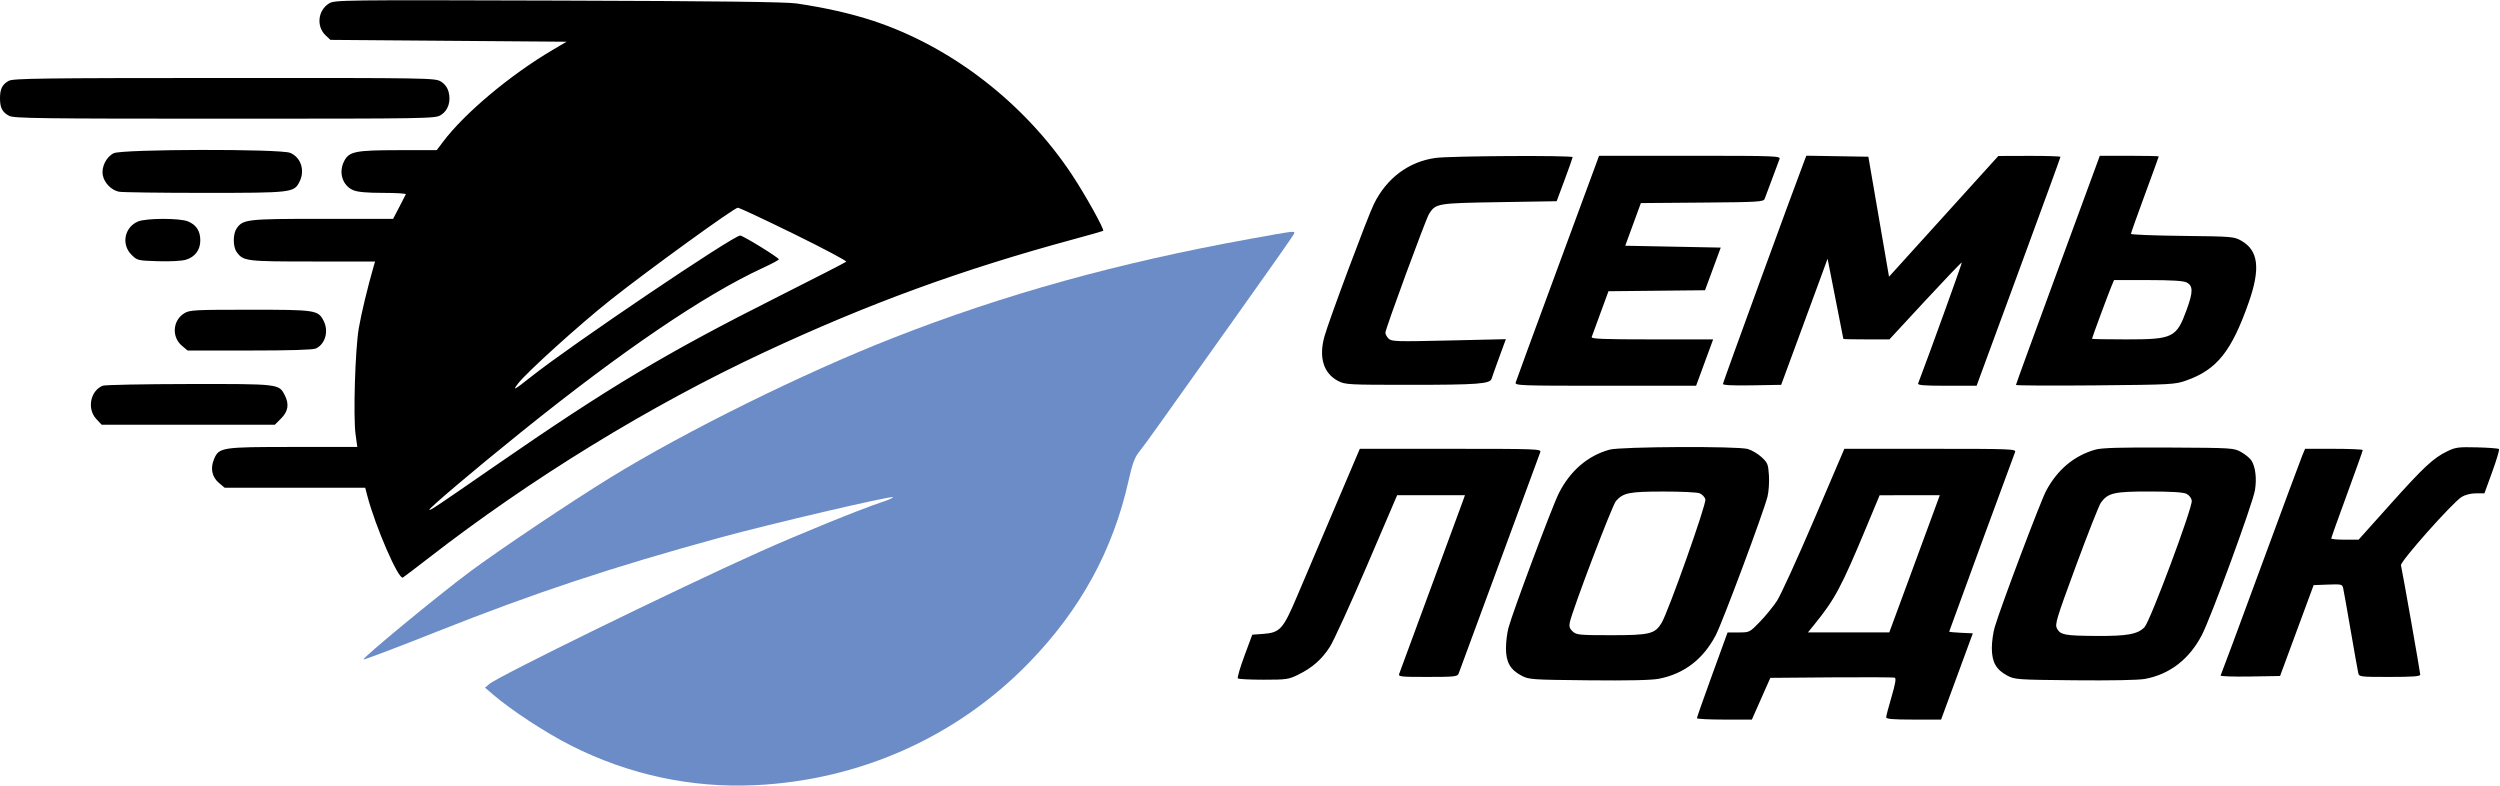<svg width="1348" height="424" viewBox="0 0 1348 424" fill="none" xmlns="http://www.w3.org/2000/svg">
<path fill-rule="evenodd" clip-rule="evenodd" d="M177.42 1.852C171.376 5.603 170.459 14.264 175.595 19.09L178.16 21.5L241.83 22L305.5 22.5L298 26.913C275.15 40.356 250.494 61.029 238.815 76.537L235.5 80.938L214.718 80.969C191.586 81.003 188.252 81.679 185.566 86.872C182.41 92.976 184.673 100.13 190.534 102.579C192.864 103.552 197.91 104 206.551 104C213.49 104 219.013 104.338 218.826 104.75C218.639 105.162 217.02 108.313 215.228 111.75L211.971 118H173.953C133.166 118 131.051 118.234 127.631 123.117C125.563 126.069 125.525 132.877 127.561 135.783C131.094 140.828 132.45 141 168.567 141H202.233L201.579 143.25C198.35 154.352 194.782 169.163 193.448 177C191.501 188.446 190.411 224.706 191.727 234.25L192.658 241H158.297C119.361 241 118.068 241.2 115.383 247.626C113.305 252.599 114.29 257.225 118.111 260.44L121.153 263H159.038H196.923L198.035 267.25C202.418 283.994 214.911 312.754 217.218 311.412C217.923 311.002 224.125 306.298 231 300.96C286.23 258.072 350.436 218.703 412 189.976C468.366 163.675 518.257 145.452 579 128.977C587.525 126.665 594.652 124.635 594.838 124.466C595.604 123.768 585.194 105.058 577.987 94.179C552.4 55.556 512.809 24.966 470.5 11.13C458.593 7.236 444.876 4.137 429.5 1.867C423.81 1.026 386.702 0.578 301 0.313C183.756 -0.049 180.417 -0.008 177.42 1.852ZM4.775 43.559C1.233 45.481 0 47.919 0 53C0 58.17 1.257 60.564 4.98 62.49C7.535 63.811 22.095 64 121.2 63.996C231.653 63.993 234.58 63.944 237.689 62.048C241.621 59.65 243.286 54.62 241.858 49.448C241.221 47.142 239.759 45.214 237.689 43.952C234.579 42.056 231.689 42.008 121 42.044C22.78 42.075 7.133 42.279 4.775 43.559ZM61.321 82.613C57.286 84.603 54.595 90.028 55.431 94.485C56.205 98.612 60.076 102.565 64.139 103.378C65.85 103.72 86.558 104 110.157 104C157.298 104 158.466 103.866 161.434 98.128C164.59 92.024 162.327 84.87 156.466 82.421C151.165 80.207 65.852 80.379 61.321 82.613ZM774 85.161C759.483 87.204 747.613 96.11 740.768 110.093C737.309 117.159 716.423 173.112 714.113 181.5C711.011 192.764 713.654 201.319 721.5 205.413C725.33 207.411 726.965 207.5 760 207.5C796.682 207.5 803.48 206.994 804.278 204.204C804.547 203.267 806.384 198.087 808.36 192.693L811.955 182.886L781.197 183.591C752.878 184.241 750.303 184.161 748.72 182.577C747.774 181.631 747 180.201 747 179.4C747 177.345 768.829 117.979 770.583 115.264C774.203 109.66 774.93 109.54 808.377 109L839.347 108.5L843.633 97C845.99 90.675 847.937 85.162 847.959 84.75C848.017 83.688 781.855 84.056 774 85.161ZM861.204 86.75C860.659 88.263 850.656 115.375 838.976 147C827.296 178.625 817.521 205.287 817.253 206.25C816.795 207.899 819.576 208 865.65 208H914.533L919.129 195.5L923.725 183H890.755C864.811 183 857.88 182.734 858.228 181.75C858.471 181.063 860.61 175.22 862.981 168.766L867.292 157.033L893.319 156.766L919.346 156.5L923.587 145L927.828 133.5L902.078 133L876.328 132.5L880.542 121L884.755 109.5L917.776 109.237C948.046 108.995 950.855 108.829 951.497 107.237C951.883 106.281 953.69 101.45 955.513 96.5C957.335 91.55 959.139 86.713 959.52 85.75C960.175 84.098 957.478 84 911.205 84H862.196L861.204 86.75ZM972.909 86.726C966.611 103.213 929 206.26 929 207.028C929 207.693 934.494 207.954 944.706 207.775L960.413 207.5L968.521 185.5C972.981 173.4 978.611 158.1 981.032 151.5L985.434 139.5L989.66 161C991.983 172.825 993.911 182.613 993.942 182.75C993.974 182.887 999.572 183 1006.38 183H1018.77L1038.13 162.085C1048.79 150.582 1057.65 141.318 1057.83 141.498C1058.07 141.736 1040.17 191.29 1034.26 206.75C1033.89 207.718 1037.4 208 1049.8 208H1065.8L1066.79 205.25C1067.33 203.738 1077.5 176.104 1089.39 143.843C1101.27 111.582 1111 84.919 1111 84.593C1111 84.267 1103.46 84.024 1094.25 84.053L1077.5 84.106L1048.03 116.655L1018.56 149.203L1012.99 116.852L1007.42 84.5L990.695 84.226L973.969 83.952L972.909 86.726ZM1131.21 86.75C1130.67 88.263 1120.5 115.923 1108.61 148.218C1096.73 180.514 1087 207.217 1087 207.559C1087 207.902 1106.24 208.007 1129.75 207.794C1170.96 207.42 1172.73 207.325 1178.83 205.166C1195.38 199.309 1203.25 189.461 1212.53 163C1218.91 144.811 1217.75 135.097 1208.59 129.844C1204.61 127.564 1203.75 127.492 1176.75 127.192C1161.49 127.023 1149 126.532 1149 126.101C1149 125.67 1152.38 116.174 1156.5 105C1160.62 93.826 1164 84.529 1164 84.341C1164 84.154 1156.84 84 1148.1 84H1132.2L1131.21 86.75ZM428.155 126.179C444.043 133.977 456.695 140.697 456.271 141.112C455.847 141.527 439.525 149.906 420 159.733C358.706 190.579 328.519 208.631 266.455 251.551C233.909 274.058 231.999 275.332 231.526 274.859C230.97 274.304 255.719 253.358 280.883 233.087C335.314 189.24 379.763 159.037 411.255 144.5C416.021 142.3 419.938 140.203 419.96 139.84C420.014 138.952 400.607 127 399.11 127C395.389 127 308.09 185.936 286.715 202.879C277.132 210.475 276.135 211.001 279.375 206.753C283.865 200.866 312.436 175.032 329.028 161.856C348.848 146.116 395.921 112 397.818 112C398.615 112 412.267 118.381 428.155 126.179ZM74.325 119.459C67.065 122.617 65.309 131.768 70.891 137.355C73.987 140.453 74.2 140.505 85.231 140.844C91.669 141.042 98.014 140.713 100.16 140.07C105.182 138.565 108 134.798 108 129.588C108 124.566 105.857 121.256 101.401 119.394C96.946 117.533 78.653 117.577 74.325 119.459ZM1179 152.288C1182.56 154.079 1182.57 157.38 1179.05 167.015C1173.55 182.106 1171.73 183 1146.53 183C1136.34 183 1128 182.853 1128 182.673C1128 182.149 1136.66 158.761 1138.35 154.698L1139.9 151L1158.2 151.015C1170.89 151.025 1177.27 151.415 1179 152.288ZM99.42 168.885C93.096 172.742 92.431 181.66 98.111 186.44L101.153 189H134.53C156.398 189 168.727 188.626 170.288 187.915C175.391 185.59 177.368 178.546 174.483 172.967C171.493 167.184 170.264 167 134.8 167.004C104.963 167.007 102.265 167.151 99.42 168.885ZM55.388 207.98C48.707 210.68 46.807 220.441 51.901 225.894L54.802 229H101.501H148.2L151.6 225.6C155.43 221.77 156.013 217.859 153.483 212.967C150.393 206.991 150.418 206.994 101.8 207.063C77.435 207.098 56.55 207.511 55.388 207.98ZM867.892 242.449C856.102 245.701 846.605 253.877 840.471 266.057C836.955 273.039 815.664 329.944 813.366 338.5C812.628 341.25 812.02 346.2 812.016 349.5C812.005 356.96 814.28 361.043 820.211 364.21C824.383 366.437 825.375 366.509 856.5 366.823C878.079 367.041 890.454 366.765 894.5 365.978C908.09 363.334 918.421 355.401 925.169 342.428C928.855 335.342 950.885 276.32 953.04 267.757C953.697 265.148 954.044 260.028 953.811 256.379C953.423 250.278 953.1 249.479 949.789 246.445C947.809 244.631 944.459 242.666 942.344 242.079C936.64 240.495 873.847 240.807 867.892 242.449ZM1129.89 242.425C1118.41 245.652 1109.36 253.215 1103.24 264.706C1100.21 270.389 1078.86 326.999 1075.58 338.051C1074.71 340.972 1074 346.094 1074 349.432C1074.01 356.966 1076.27 361.037 1082.21 364.21C1086.39 366.439 1087.36 366.508 1118.69 366.812C1138.41 367.004 1153.09 366.716 1156.58 366.07C1169.88 363.611 1180.42 355.485 1187.22 342.457C1192.19 332.918 1214.73 271.432 1215.89 264.229C1216.89 257.98 1216.15 251.776 1213.98 248.325C1213.23 247.129 1210.79 245.104 1208.56 243.825C1204.54 241.524 1204.14 241.498 1169.5 241.315C1143.41 241.178 1133.33 241.46 1129.89 242.425ZM1319.5 243.366C1312 247.016 1306.88 251.796 1288.5 272.304L1271.75 291H1264.37C1260.32 291 1257 290.706 1257 290.346C1257 289.987 1260.82 279.269 1265.5 266.529C1270.18 253.788 1274 243.057 1274 242.682C1274 242.307 1267 242 1258.45 242H1242.9L1241.34 245.733C1240.48 247.786 1230.35 275.104 1218.82 306.438C1207.3 337.773 1197.64 363.78 1197.36 364.23C1197.08 364.681 1204.18 364.926 1213.13 364.775L1229.41 364.5L1238.46 340L1247.51 315.5L1255.22 315.208C1262.56 314.931 1262.97 315.029 1263.45 317.208C1263.74 318.469 1265.56 328.725 1267.5 340C1269.44 351.275 1271.26 361.512 1271.54 362.75C1272.03 364.972 1272.24 365 1288.52 365C1301.04 365 1305 364.7 1305 363.75C1304.99 362.573 1295.46 308.467 1294.6 304.789C1294.14 302.779 1322.45 270.917 1327.37 267.918C1329.23 266.779 1332.34 266.006 1335.05 266.004L1339.6 266L1343.83 254.369C1346.16 247.972 1347.79 242.46 1347.45 242.119C1347.12 241.779 1341.81 241.372 1335.67 241.216C1325.55 240.959 1324.03 241.16 1319.5 243.366ZM719.485 274.25C711.936 291.988 702.846 313.362 699.285 321.749C691.794 339.395 690.196 341.141 680.926 341.812L675.221 342.224L670.986 353.654C668.656 359.94 667.069 365.402 667.458 365.792C667.847 366.181 674.091 366.5 681.333 366.5C693.637 366.5 694.86 366.322 700 363.786C707.617 360.027 712.65 355.609 717.024 348.841C719.076 345.667 728.087 325.955 737.05 305.035L753.347 267H771.629H789.911L788.567 270.75C786.586 276.274 755.289 361.2 754.478 363.25C753.836 364.873 754.951 365 769.786 365C784.097 365 785.858 364.815 786.47 363.25C786.846 362.288 796.764 335.4 808.511 303.5C820.257 271.6 830.17 244.713 830.541 243.75C831.176 242.098 828.47 242 782.212 242H733.211L719.485 274.25ZM978.113 280.25C969.113 301.288 960.124 320.975 958.136 324C956.148 327.025 952.019 332.087 948.962 335.25C943.425 340.976 943.377 341 937.451 341.017L931.5 341.033L923.23 363.767C918.682 376.27 914.969 386.837 914.98 387.25C914.991 387.663 921.661 388 929.803 388H944.605L949.586 376.75L954.566 365.5L987.525 365.236C1005.65 365.091 1021.01 365.174 1021.65 365.42C1022.48 365.737 1021.97 368.747 1019.93 375.684C1018.34 381.083 1017.03 386.063 1017.02 386.75C1017 387.695 1020.62 388 1031.82 388H1046.64L1055.19 364.75L1063.74 341.5L1057.37 341.204C1053.87 341.042 1051 340.761 1051 340.58C1051 340.297 1084.65 248.601 1086.53 243.75C1087.18 242.099 1084.6 242 1040.84 242H994.475L978.113 280.25ZM916.407 265.965C917.802 266.495 919.21 267.99 919.536 269.287C920.156 271.76 899.514 329.981 895.923 335.886C892.31 341.827 889.555 342.5 868.855 342.5C851.686 342.5 850.037 342.344 848.025 340.523C846.382 339.036 845.983 337.834 846.415 335.674C847.71 329.202 869.334 272.322 871.336 270.123C875.378 265.682 878.375 265.081 896.685 265.039C906.137 265.018 915.012 265.434 916.407 265.965ZM1179 266.288C1180.47 267.028 1181.62 268.566 1181.79 270.023C1182.22 273.827 1159.39 334.948 1156.34 338.156C1152.69 341.983 1147.04 343.013 1130.31 342.9C1113.36 342.786 1111.06 342.356 1109.16 338.958C1107.89 336.689 1108.67 334.079 1119.39 305C1125.78 287.675 1131.82 272.375 1132.82 271C1136.64 265.758 1139.95 265.002 1159 265.016C1171.05 265.025 1177.28 265.422 1179 266.288ZM1042.92 275.25C1041.25 279.788 1035.12 296.438 1029.3 312.25L1018.7 341H996.768H974.832L978.166 336.895C989.364 323.105 992.773 316.745 1006.11 284.769L1013.5 267.038L1029.72 267.019L1045.95 267L1042.92 275.25Z" fill="black"/>
<path fill-rule="evenodd" clip-rule="evenodd" d="M674.02 128.803C603.064 141.618 541.528 158.695 481.52 182.222C433.097 201.206 370.033 232.362 329.02 257.563C308.271 270.312 269.2 296.499 253.413 308.238C236.246 321.003 194.827 355.173 196.025 355.582C196.551 355.762 214.202 349.068 235.25 340.707C288.074 319.724 329.571 305.942 388.52 289.805C414.833 282.601 479.599 267.447 481.441 268.063C482.034 268.261 479.37 269.464 475.52 270.735C463.909 274.568 430.772 288.045 409.52 297.577C364.73 317.667 268.775 364.585 263.824 368.816L261.52 370.786L265.87 374.52C275.794 383.04 294.433 395.22 308.057 402.086C339.078 417.722 372.79 424.974 407.037 423.378C463.491 420.749 515.778 397.422 554.621 357.537C582.498 328.913 600.062 296.872 608.5 259.249C610.539 250.159 611.807 246.654 614.064 243.866C615.673 241.88 620.967 234.63 625.831 227.755C630.694 220.88 648.73 195.53 665.91 171.421C683.091 147.312 697.392 126.95 697.691 126.171C698.391 124.346 699.187 124.258 674.02 128.803Z" fill="#6C8CC7"/>
</svg>
